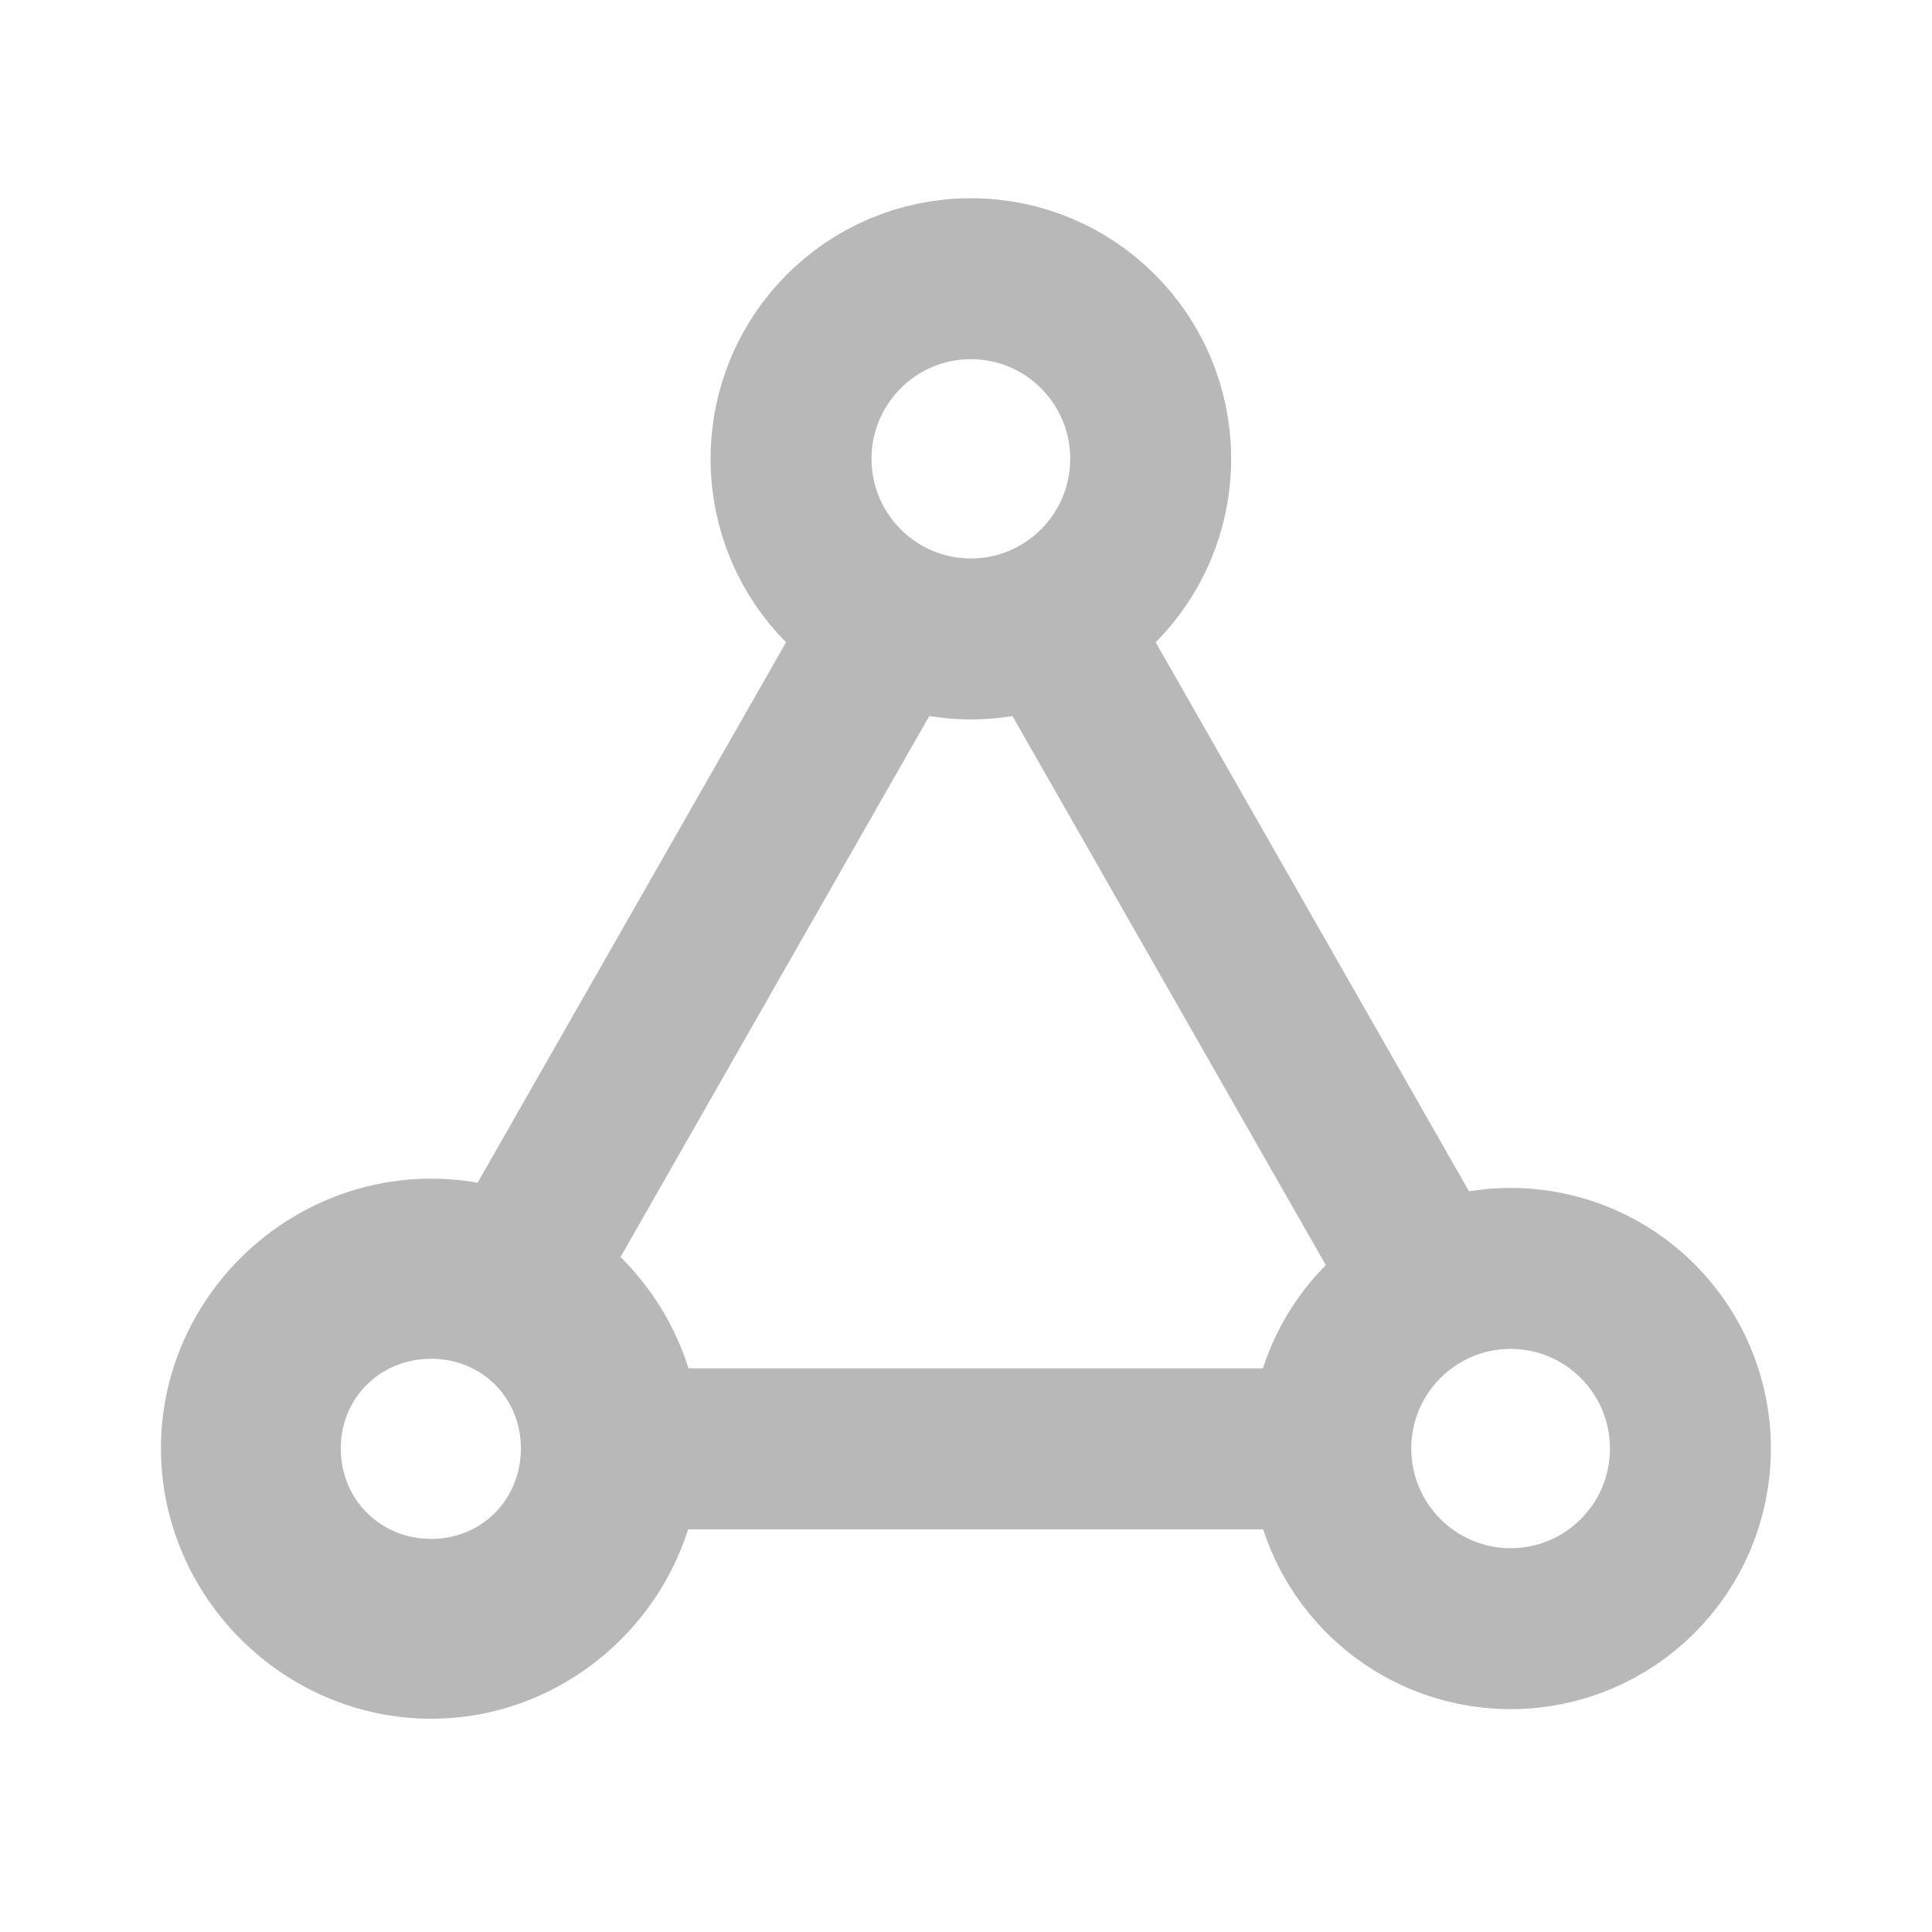 <?xml version="1.0" encoding="UTF-8" standalone="no"?>
<!-- Created with Inkscape (http://www.inkscape.org/) -->

<svg
   width="24"
   height="24"
   viewBox="0 0 6.35 6.35"
   version="1.1"
   id="svg16"
   inkscape:version="1.2 (dc2aedaf03, 2022-05-15)"
   sodipodi:docname="sync_off.svg"
   xmlns:inkscape="http://www.inkscape.org/namespaces/inkscape"
   xmlns:sodipodi="http://sodipodi.sourceforge.net/DTD/sodipodi-0.dtd"
   xmlns="http://www.w3.org/2000/svg"
   xmlns:svg="http://www.w3.org/2000/svg"
   xmlns:rdf="http://www.w3.org/1999/02/22-rdf-syntax-ns#"
   xmlns:cc="http://creativecommons.org/ns#"
   xmlns:dc="http://purl.org/dc/elements/1.1/">
  <defs
     id="defs10" />
  <sodipodi:namedview
     id="base"
     pagecolor="#ffffff"
     bordercolor="#666666"
     borderopacity="1.0"
     inkscape:pageopacity="0.0"
     inkscape:pageshadow="2"
     inkscape:zoom="45.254834"
     inkscape:cx="10.993301"
     inkscape:cy="13.766485"
     inkscape:document-units="px"
     inkscape:current-layer="g2465"
     showgrid="true"
     units="px"
     inkscape:window-width="1920"
     inkscape:window-height="1015"
     inkscape:window-x="0"
     inkscape:window-y="0"
     inkscape:window-maximized="1"
     inkscape:showpageshadow="2"
     inkscape:pagecheckerboard="0"
     inkscape:deskcolor="#d1d1d1">
    <inkscape:grid
       type="xygrid"
       id="grid237" />
  </sodipodi:namedview>
  <g
     inkscape:label="Copie de Icon"
     inkscape:groupmode="layer"
     id="g2465"
     transform="translate(0,-290.65)"
     style="display:inline">
    <ellipse
       style="display:none;opacity:1;vector-effect:none;fill:none;fill-opacity:1;stroke:#f6a019;stroke-width:0.529;stroke-linecap:square;stroke-linejoin:miter;stroke-miterlimit:4;stroke-dasharray:none;stroke-dashoffset:0;stroke-opacity:1;paint-order:stroke fill markers"
       id="ellipse2457"
       cx="3.175"
       cy="293.825"
       rx="1.852"
       ry="1.852" />
    <ellipse
       style="fill:none;fill-opacity:1;stroke:#b8b8b8;stroke-width:0.529;stroke-linecap:square;stroke-linejoin:miter;stroke-miterlimit:4;stroke-dasharray:none;stroke-dashoffset:0;stroke-opacity:1;paint-order:stroke fill markers"
       id="circle2459"
       cx="3.191"
       cy="292.158"
       rx="0.591"
       ry="0.592" />
    <ellipse
       style="display:inline;fill:none;fill-opacity:1;stroke:#b8b8b8;stroke-width:0.529;stroke-linecap:square;stroke-linejoin:miter;stroke-miterlimit:4;stroke-dasharray:none;stroke-dashoffset:0;stroke-opacity:1;paint-order:stroke fill markers"
       id="circle2461"
       cx="4.965"
       cy="295.411"
       rx="0.591"
       ry="0.592" />
    <path
       style="color:#000000;fill:#b8b8b8;fill-opacity:1;stroke-width:1;stroke-linecap:square;paint-order:stroke fill markers"
       d="m 1.417,294.524 c -0.486,0 -0.888,0.4 -0.888,0.886 0,0.487 0.402,0.889 0.888,0.889 0.486,0 0.886,-0.402 0.886,-0.889 0,-0.487 -0.4,-0.886 -0.886,-0.886 z m 0,0.592 c 0.167,0 0.295,0.128 0.295,0.295 0,0.167 -0.128,0.297 -0.295,0.297 -0.167,0 -0.297,-0.13 -0.297,-0.297 0,-0.167 0.13,-0.295 0.297,-0.295 z"
       id="circle2463" />
    <path
       style="fill:none;stroke:#b8b8b8;stroke-width:0.529;stroke-linecap:round;stroke-linejoin:miter;stroke-dasharray:none;stroke-opacity:1"
       d="M 1.713,294.82 2.895,292.749"
       id="path2731"
       sodipodi:nodetypes="cc" />
    <path
       style="display:inline;fill:none;stroke:#b8b8b8;stroke-width:0.529;stroke-linecap:butt;stroke-linejoin:miter;stroke-dasharray:none;stroke-opacity:1"
       d="m 1.999,295.412 2.384,10e-6"
       id="path2731-5"
       sodipodi:nodetypes="cc" />
    <path
       style="display:inline;fill:none;stroke:#b8b8b8;stroke-width:0.529;stroke-linecap:round;stroke-linejoin:miter;stroke-dasharray:none;stroke-opacity:1"
       d="M 4.669,294.82 3.487,292.749"
       id="path2731-3"
       sodipodi:nodetypes="cc" />
  </g>
</svg>
